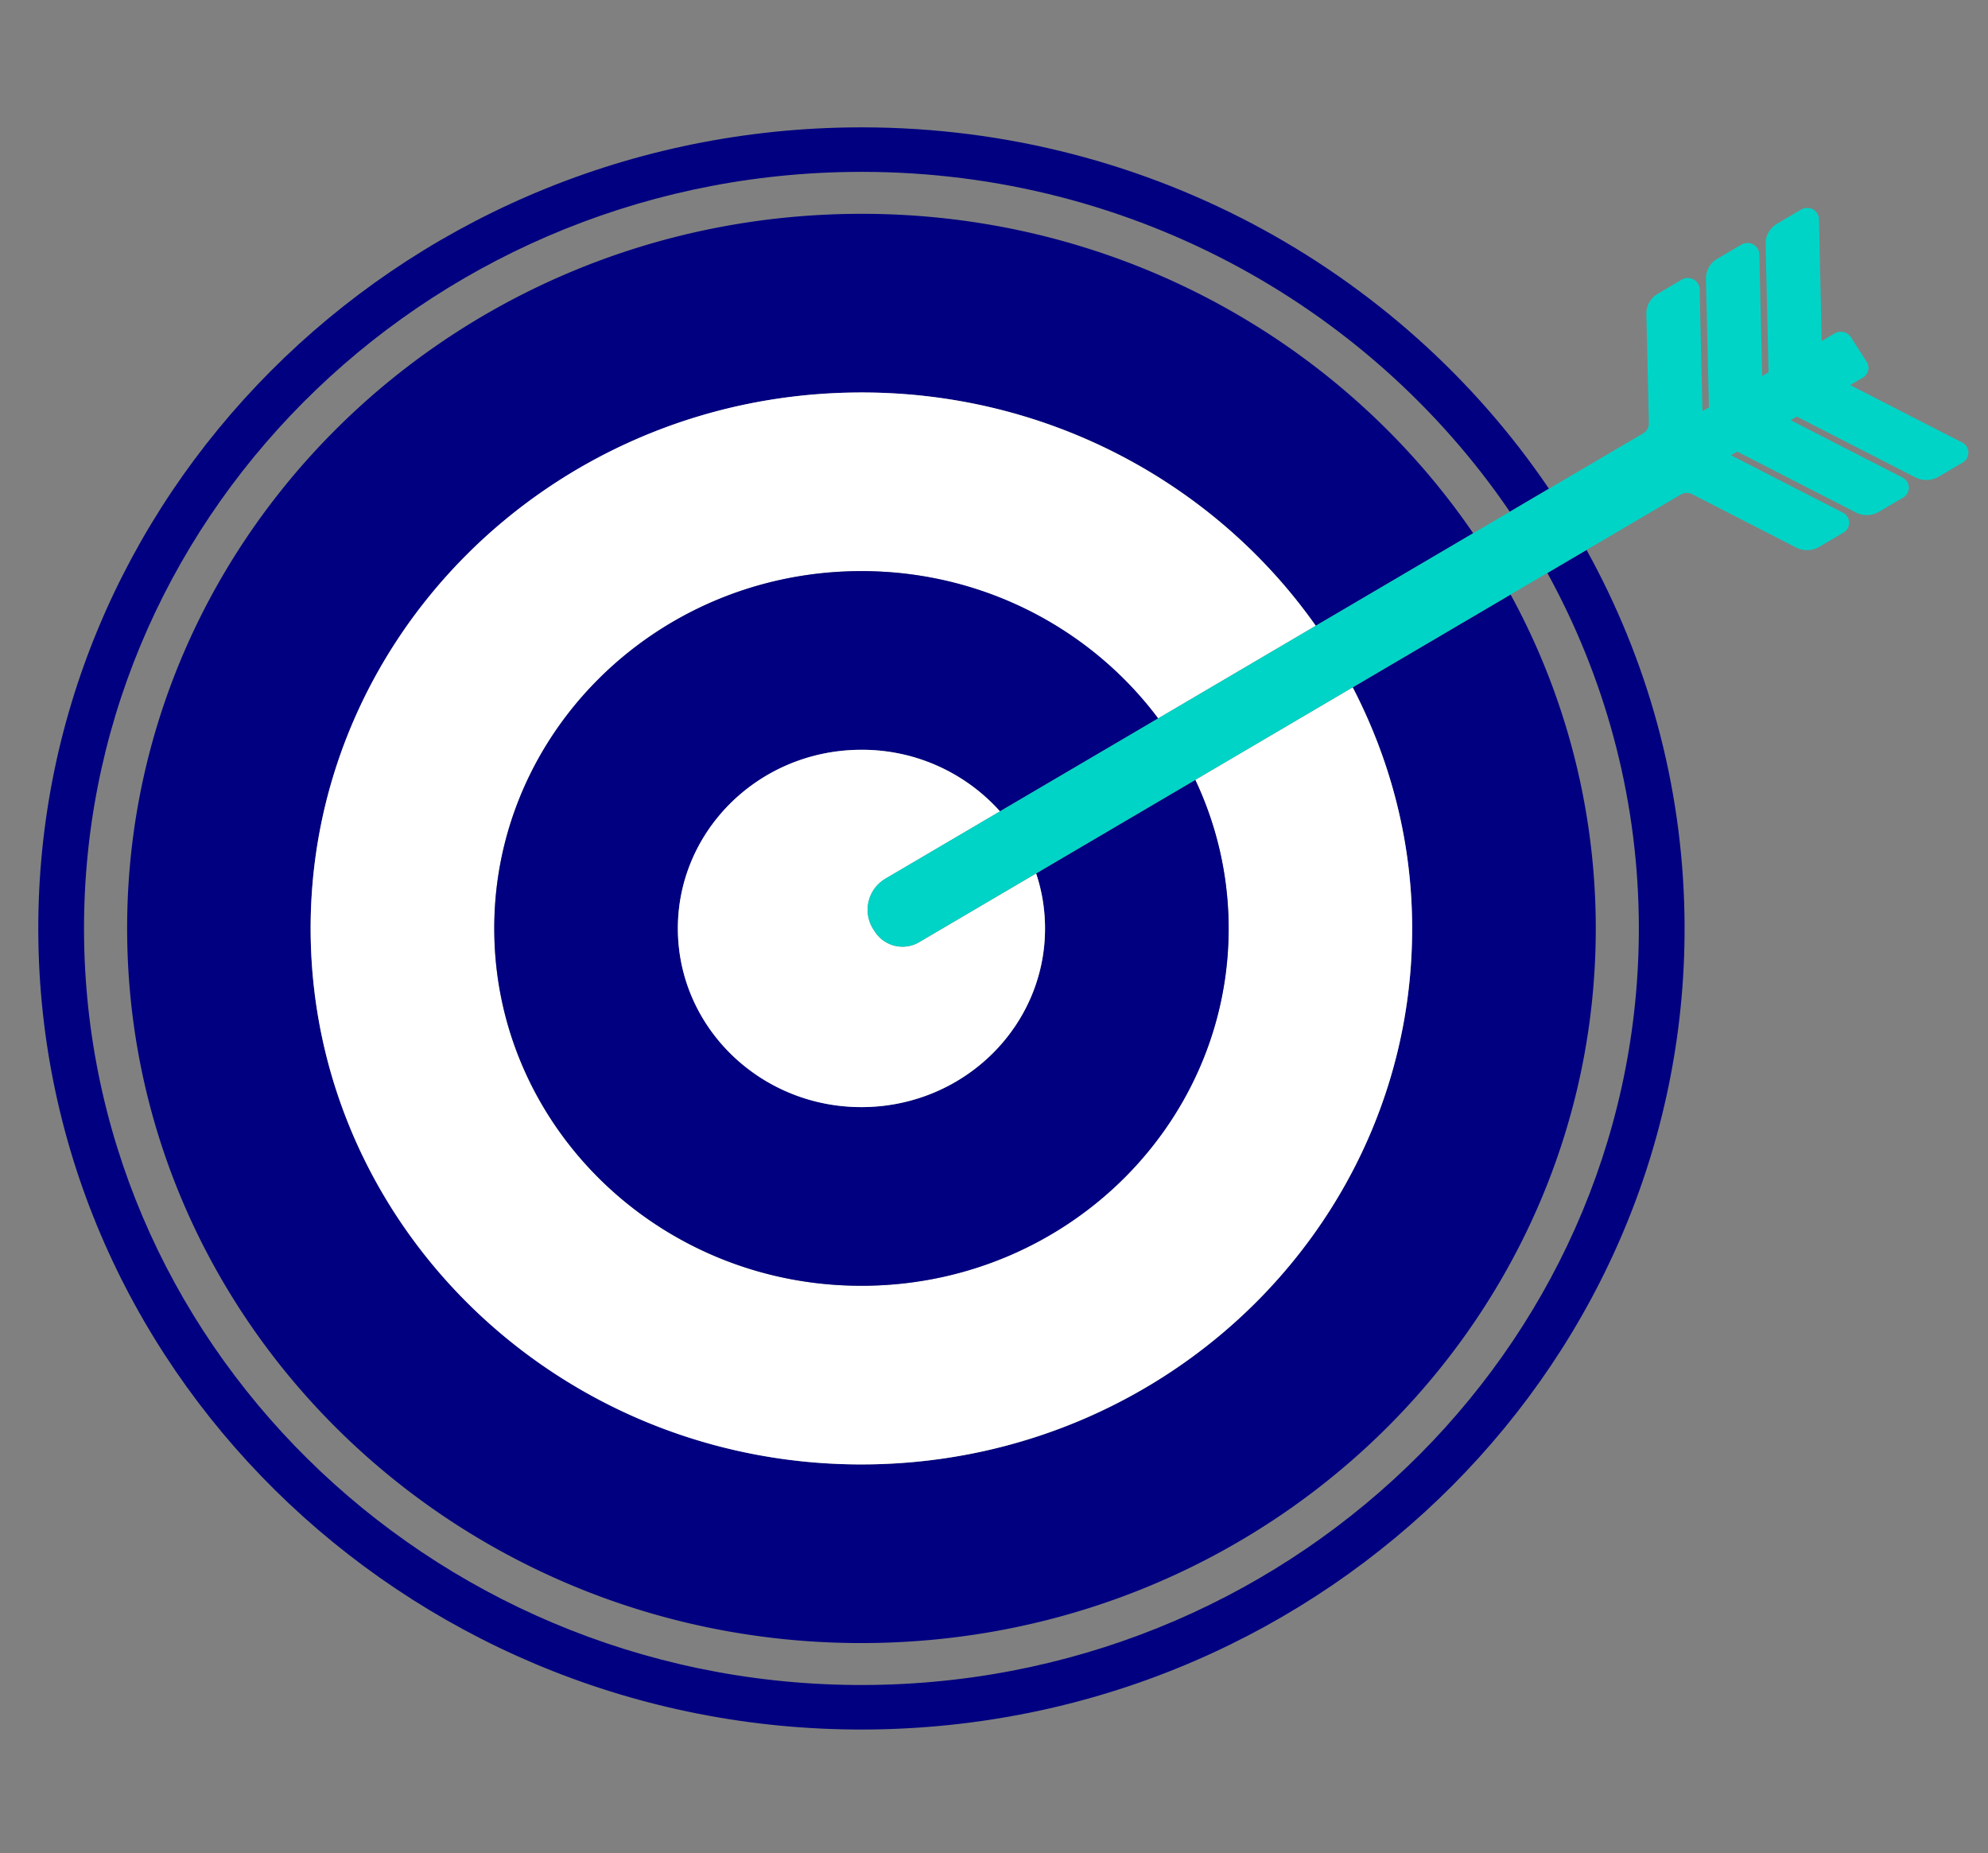 <svg fill="none" height="96" width="103" xmlns="http://www.w3.org/2000/svg"><rect width="100%" height="100%" fill="#808080" stroke="none"/><clipPath id="a"><path d="M1.984 6.599h100v83h-100z"/></clipPath><g clip-path="url(#a)"><path d="M43.986 8.908c14.248-.223 26.898 6.822 34.24 17.604l2.027-1.193C72.488 13.86 59.066 6.369 43.95 6.603 20.434 6.968 1.614 25.882 1.989 48.764 2.366 71.642 21.8 89.96 45.313 89.594c23.513-.366 42.338-19.279 41.961-42.158-.113-6.854-1.946-13.293-5.074-18.947l-2.03 1.193c2.919 5.315 4.631 11.36 4.735 17.791.356 21.608-17.423 39.472-39.63 39.815-22.203.348-40.561-16.953-40.917-38.56-.355-21.611 17.424-39.475 39.628-39.82z" fill="navy"/><path d="M44.175 20.336c9.939-.156 18.766 4.66 23.997 12.082l8.155-4.792c-6.936-10.141-18.855-16.754-32.302-16.544-21.013.326-37.772 17.166-37.433 37.61.337 20.442 17.64 36.753 38.65 36.423 21.007-.327 37.766-17.165 37.431-37.61A36.056 36.056 0 0 0 78.265 30.8l-8.181 4.808c1.884 3.63 3.006 7.708 3.077 12.047.252 15.332-12.314 27.963-28.074 28.208-15.757.245-28.733-11.987-28.989-27.319-.248-15.332 12.32-27.96 28.075-28.207z" fill="navy"/><path d="M44.326 29.59c6.432-.1 12.158 2.926 15.678 7.628l8.166-4.8c-5.23-7.422-14.058-12.238-23.997-12.082-15.755.245-28.323 12.873-28.075 28.207.256 15.332 13.234 27.564 28.989 27.319 15.758-.245 28.326-12.877 28.074-28.208-.07-4.34-1.193-8.415-3.077-12.047l-8.159 4.796a17.988 17.988 0 0 1 1.726 7.4c.167 10.22-8.21 18.643-18.719 18.805-10.502.164-19.155-7.992-19.324-18.212-.168-10.224 8.213-18.643 18.714-18.807z" fill="#fff"/><path d="M44.48 38.845a9.597 9.597 0 0 1 7.33 3.187l8.195-4.814c-3.52-4.702-9.247-7.728-15.678-7.629-10.502.164-18.883 8.582-18.714 18.807.167 10.22 8.822 18.376 19.324 18.212 10.506-.162 18.886-8.583 18.719-18.805a18.015 18.015 0 0 0-1.726-7.4l-8.244 4.845c.283.853.443 1.759.458 2.702.085 5.11-4.103 9.32-9.358 9.402-5.25.081-9.576-3.996-9.662-9.106-.081-5.112 4.106-9.322 9.36-9.403z" fill="navy"/><path d="m45.892 45.51 5.918-3.478a9.588 9.588 0 0 0-7.33-3.187c-5.253.081-9.44 4.29-9.359 9.402.085 5.11 4.411 9.188 9.661 9.107 5.255-.083 9.444-4.292 9.36-9.402a8.982 8.982 0 0 0-.46-2.702l-6.062 3.562a1.702 1.702 0 0 1-2.263-.504l-.09-.135a1.87 1.87 0 0 1 .625-2.662z" fill="#fff"/><path d="M99.237 24.731c.379.194.837.18 1.2-.034l1.253-.735a.588.588 0 0 0 .293-.529.587.587 0 0 0-.326-.512L95.86 19.95l.65-.382a.584.584 0 0 0 .201-.826l-.815-1.275a.628.628 0 0 0-.84-.196l-.673.396-.14-6.312a.596.596 0 0 0-.316-.509.628.628 0 0 0-.613.012l-1.246.732c-.373.22-.597.615-.59 1.04l.151 6.656-.33.197-.146-6.311a.6.6 0 0 0-.318-.512.64.64 0 0 0-.614.013l-1.245.732a1.18 1.18 0 0 0-.59 1.04l.154 6.657-.334.196-.146-6.312a.587.587 0 0 0-.316-.51.624.624 0 0 0-.613.012l-1.243.732c-.374.22-.598.617-.589 1.04l.13 5.67a.596.596 0 0 1-.291.517l-4.884 2.87-2.027 1.193-1.9 1.115-8.155 4.793-8.166 4.799-8.195 4.814-5.918 3.478a1.871 1.871 0 0 0-.626 2.662l.09.135a1.704 1.704 0 0 0 2.264.503l6.062-3.562 8.244-4.845 8.159-4.796 8.181-4.807 1.905-1.117 2.03-1.193 4.88-2.868a.61.61 0 0 1 .594-.017l5.382 2.76c.377.194.834.182 1.2-.036l1.253-.735c.187-.11.3-.313.297-.527a.6.6 0 0 0-.327-.51l-5.799-2.973.32-.188 6.148 3.152c.378.196.831.182 1.2-.034l1.252-.735a.606.606 0 0 0 .298-.53.595.595 0 0 0-.328-.51l-5.797-2.97.316-.188 6.148 3.152z" fill="#00d4c6"/></g></svg>
